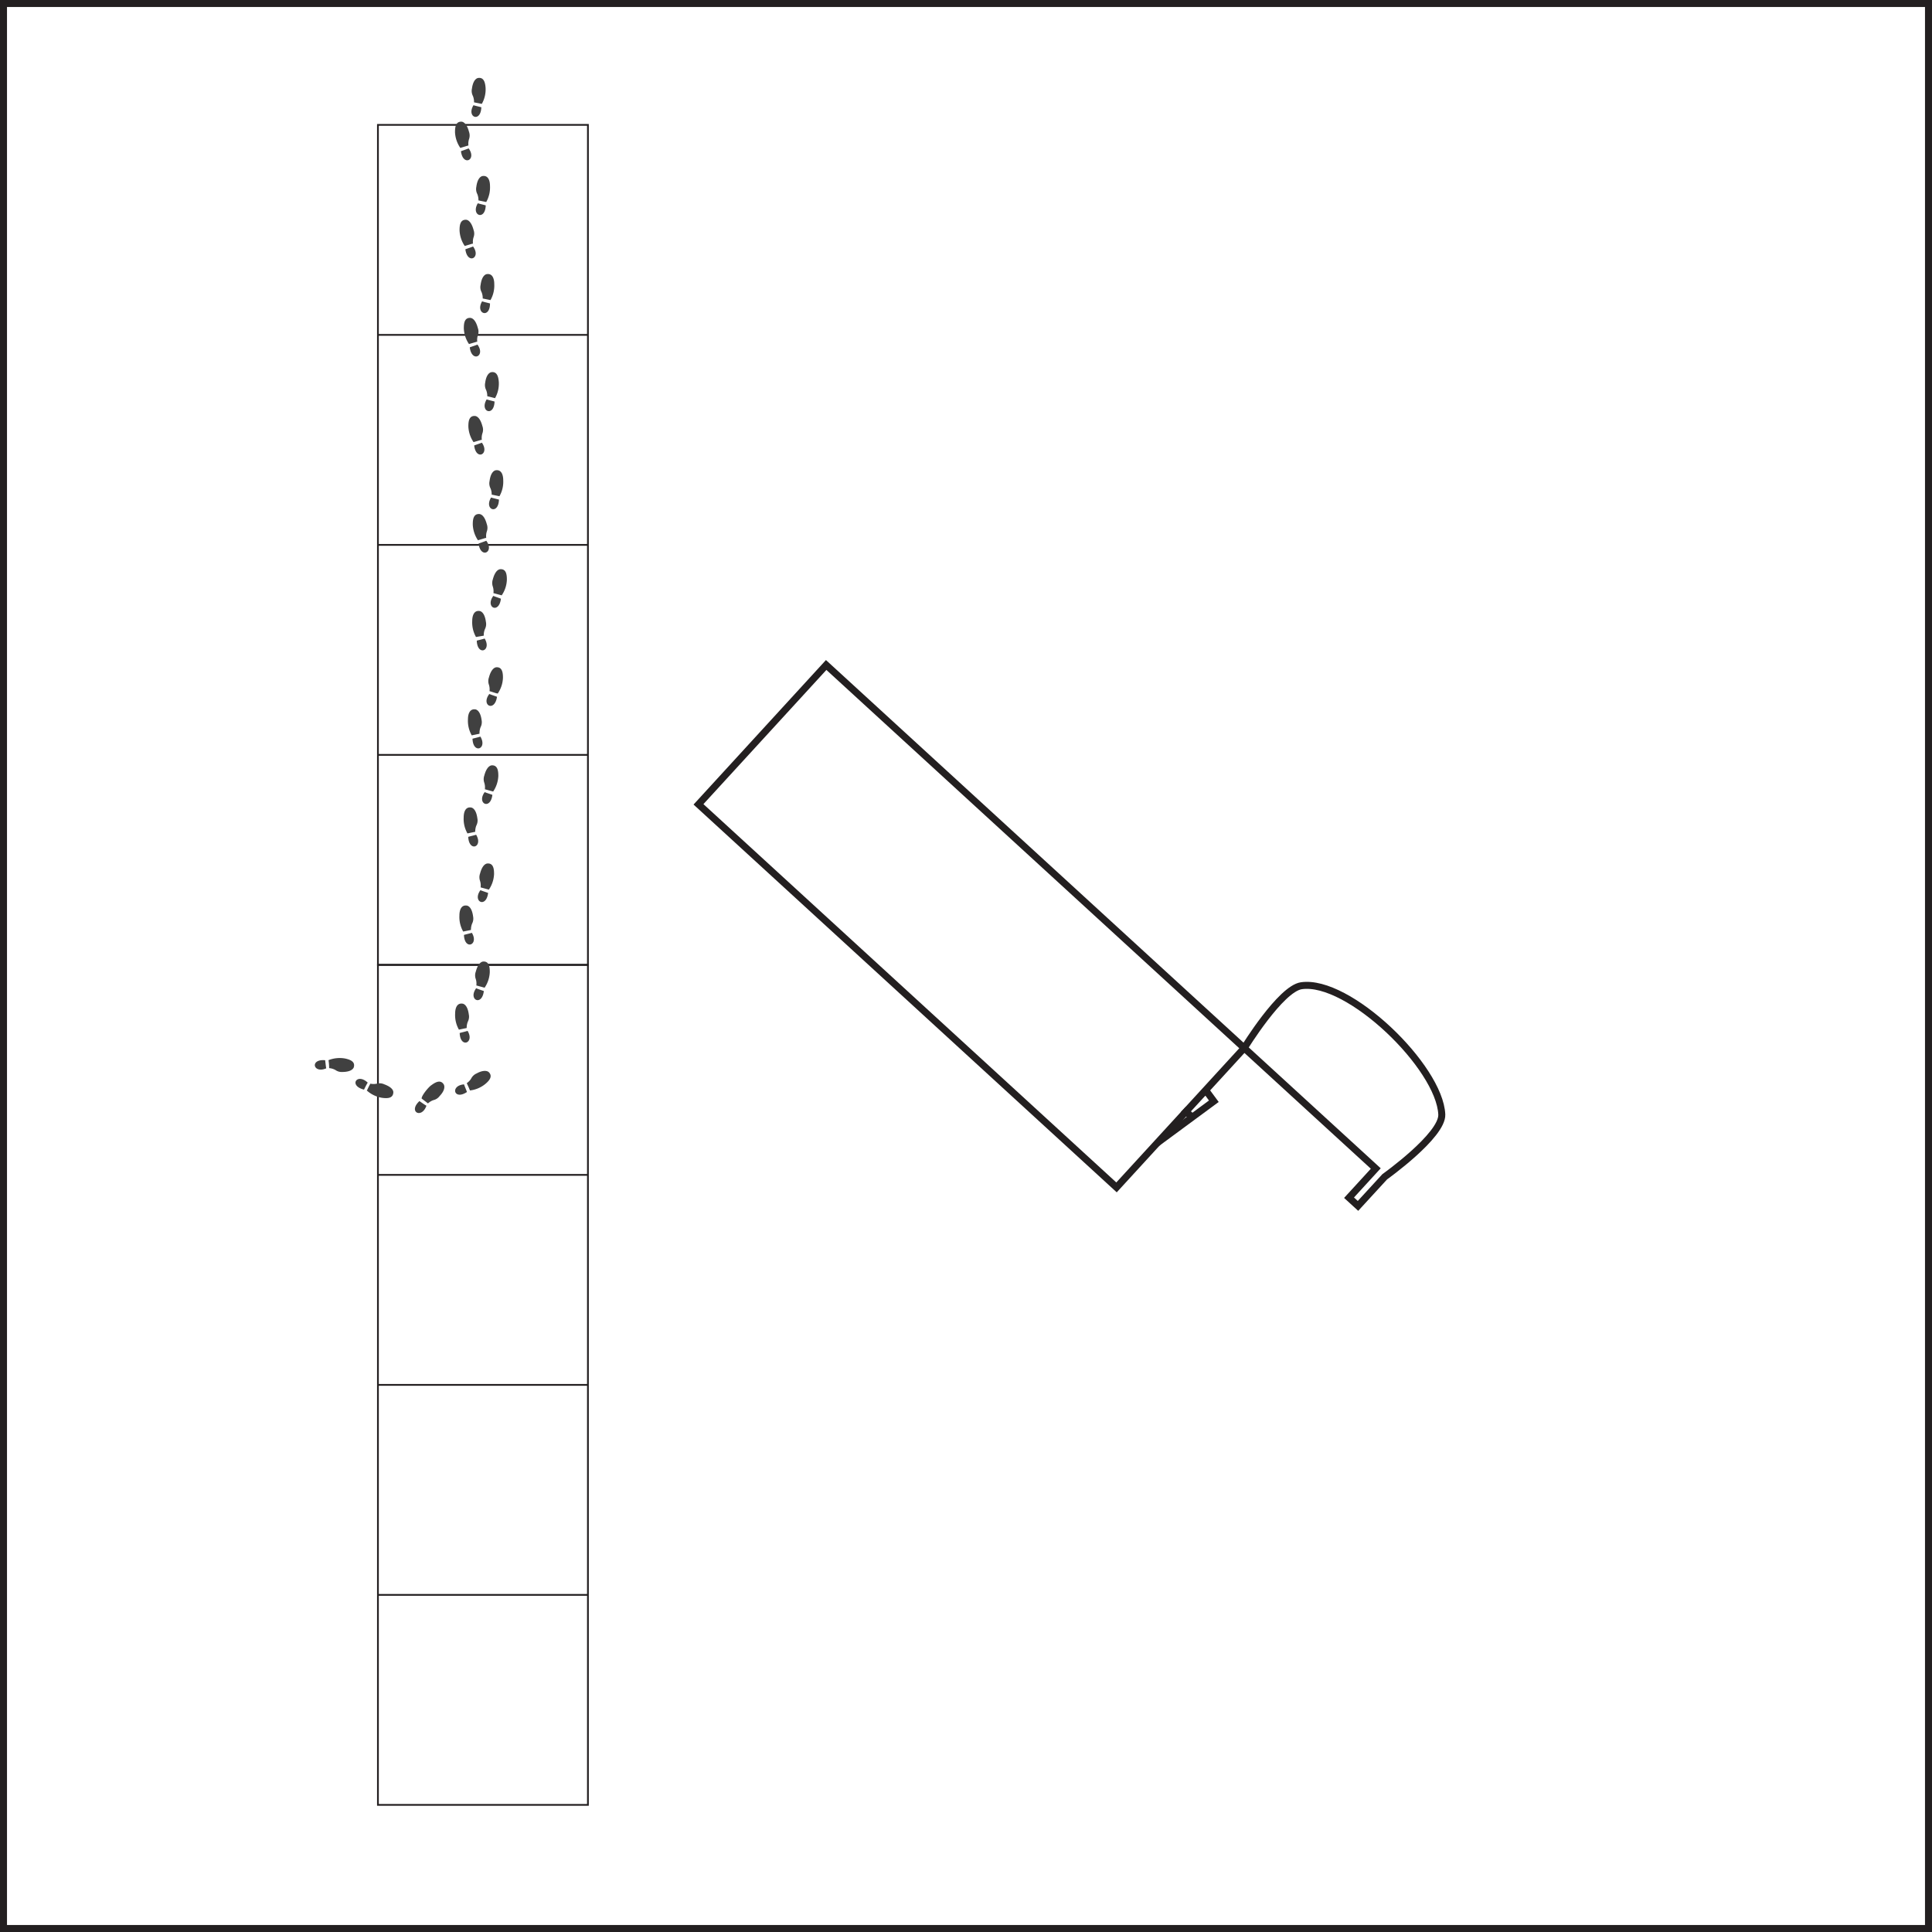 <svg xmlns="http://www.w3.org/2000/svg" viewBox="0 0 276 276"><rect x="0" y="0" width="276" height="276" fill="#808080" stroke="none"/><defs><style>.cls-1{fill:#fff;}.cls-1,.cls-2{stroke:#231f20;stroke-miterlimit:10;}.cls-2,.cls-3{fill:none;}.cls-2{stroke-width:0.25px;}.cls-4{fill:#404040;}</style></defs><title>item5</title><g id="Layer_2" data-name="Layer 2"><g id="floss_1" data-name="floss 1"><rect class="cls-1" x="0.5" y="0.5" width="275" height="275"/><g id="Layer_1-2" data-name="Layer 1-2"><rect class="cls-1" x="163.01" y="159.43" width="12.48" height="1.88" transform="matrix(0.8, -0.59, 0.59, 0.8, -62.16, 131.81)"/><rect class="cls-1" x="125.26" y="91.81" width="27" height="81" transform="translate(-52.53 145.23) rotate(-47.5)"/><path class="cls-1" d="M194,172.27l-1.28-1.17,3.82-4.17-18.79-17.21s5.18-8.45,8.15-8.9c6.73-1,19.76,11.59,20.07,18.39.13,3-8.15,8.9-8.15,8.9Z"/><rect class="cls-1" x="169.6" y="158.73" width="0.01" height="0.47" transform="translate(-62.18 176.61) rotate(-47.5)"/></g><rect class="cls-2" x="53.99" y="17.84" width="30" height="120"/><line class="cls-2" x1="53.99" y1="107.84" x2="83.99" y2="107.84"/><line class="cls-2" x1="53.99" y1="77.84" x2="83.99" y2="77.84"/><line class="cls-2" x1="53.99" y1="47.84" x2="83.99" y2="47.84"/><rect class="cls-2" x="53.99" y="137.84" width="30" height="120"/><line class="cls-2" x1="53.99" y1="227.84" x2="83.99" y2="227.84"/><line class="cls-2" x1="53.99" y1="197.84" x2="83.99" y2="197.84"/><line class="cls-2" x1="53.99" y1="167.84" x2="83.99" y2="167.84"/><rect class="cls-3" x="64.91" y="11.18" width="4.66" height="11.69" transform="translate(-0.7 3.04) rotate(-2.57)"/><path id="path2890" class="cls-4" d="M65.85,21.6c.44-.16.75-.26,1.1-.4C68.15,22.85,66.13,23.83,65.85,21.6Zm1-.8-1.09.33A4.33,4.33,0,0,1,65,18.89c0-.67.07-1.59,1-1.5.43.1.78.61,1,1.44a1.57,1.57,0,0,1,0,1.06,2.16,2.16,0,0,0-.08.91Z"/><path id="path2890-7" class="cls-4" d="M68.76,15.32c-.45-.12-.77-.18-1.12-.29C66.59,16.77,68.69,17.57,68.76,15.32Zm.07-.48a4.19,4.19,0,0,0,.54-2.29c-.05-.67-.21-1.58-1.12-1.4-.42.13-.72.67-.83,1.51a1.54,1.54,0,0,0,.14,1.05,2.33,2.33,0,0,1,.16.91Z"/><rect class="cls-3" x="65.54" y="25.2" width="4.66" height="11.69" transform="translate(-1.32 3.08) rotate(-2.57)"/><path id="path2890-2" data-name="path2890" class="cls-4" d="M66.48,35.61c.44-.16.75-.25,1.1-.4C68.78,36.86,66.76,37.84,66.48,35.61Zm1-.8-1.09.33a4.3,4.3,0,0,1-.74-2.23c0-.68.07-1.6,1-1.51.43.1.78.61,1,1.44a1.51,1.51,0,0,1,0,1.06,2.16,2.16,0,0,0-.08.91Z"/><path id="path2890-7-2" data-name="path2890-7" class="cls-4" d="M69.39,29.34c-.45-.13-.77-.19-1.13-.3C67.22,30.78,69.32,31.59,69.39,29.34Zm.07-.48A4.22,4.22,0,0,0,70,26.57c0-.68-.21-1.59-1.12-1.41-.42.13-.72.67-.83,1.51a1.57,1.57,0,0,0,.14,1.06,2.31,2.31,0,0,1,.16.9Z"/><rect class="cls-3" x="66.17" y="39.21" width="4.66" height="11.69" transform="translate(-1.95 3.12) rotate(-2.57)"/><path id="path2890-3" data-name="path2890" class="cls-4" d="M67.11,49.62c.44-.16.75-.25,1.1-.39C69.41,50.87,67.39,51.86,67.11,49.62Zm1-.8L67,49.15a4.27,4.27,0,0,1-.74-2.23c0-.68.06-1.6,1-1.5.43.09.78.6,1,1.43a1.51,1.51,0,0,1,0,1.06,2.16,2.16,0,0,0-.08.91Z"/><path id="path2890-7-3" data-name="path2890-7" class="cls-4" d="M70,43.35c-.45-.12-.77-.19-1.13-.3C67.85,44.8,70,45.6,70,43.35Zm.07-.48a4.22,4.22,0,0,0,.54-2.29c0-.67-.21-1.59-1.12-1.41-.42.13-.72.67-.83,1.52a1.49,1.49,0,0,0,.14,1.05,2.31,2.31,0,0,1,.16.9Z"/><rect class="cls-3" x="66.8" y="53.22" width="4.66" height="11.69" transform="translate(-2.58 3.16) rotate(-2.57)"/><path id="path2890-4" data-name="path2890" class="cls-4" d="M67.74,63.64c.44-.17.75-.26,1.1-.4C70,64.88,68,65.87,67.74,63.64Zm1-.8-1.09.32a4.27,4.27,0,0,1-.74-2.23c0-.67.06-1.6,1-1.5.43.09.78.6,1,1.43a1.51,1.51,0,0,1,0,1.06,2.2,2.2,0,0,0-.08.92Z"/><path id="path2890-7-4" data-name="path2890-7" class="cls-4" d="M70.65,57.36c-.45-.12-.77-.19-1.13-.3C68.48,58.81,70.58,59.61,70.65,57.36Zm.07-.48a4.22,4.22,0,0,0,.54-2.29c-.05-.67-.21-1.59-1.12-1.41-.43.14-.72.67-.83,1.52a1.55,1.55,0,0,0,.13,1,2.15,2.15,0,0,1,.17.9Z"/><rect class="cls-3" x="67.43" y="67.23" width="4.66" height="11.69" transform="translate(-3.21 3.2) rotate(-2.57)"/><path id="path2890-5" data-name="path2890" class="cls-4" d="M68.37,77.65c.44-.16.75-.26,1.1-.4C70.67,78.89,68.65,79.88,68.37,77.65Zm1-.8-1.09.33a4.33,4.33,0,0,1-.74-2.24c0-.67.06-1.6,1-1.5.43.09.78.6,1,1.43a1.54,1.54,0,0,1,0,1.07,2.16,2.16,0,0,0-.08.91Z"/><path id="path2890-7-5" data-name="path2890-7" class="cls-4" d="M71.28,71.37l-1.13-.29C69.11,72.82,71.21,73.62,71.28,71.37Zm.07-.48a4.19,4.19,0,0,0,.54-2.29c0-.67-.21-1.58-1.12-1.41-.43.14-.72.67-.83,1.52a1.55,1.55,0,0,0,.13,1.05,2.15,2.15,0,0,1,.17.9Z"/><rect class="cls-3" x="64.05" y="84.76" width="11.69" height="4.66" transform="translate(-20.15 153.13) rotate(-87.51)"/><path id="path2890-6" data-name="path2890" class="cls-4" d="M68.11,91.52c.45-.12.77-.19,1.13-.3C70.28,93,68.19,93.77,68.11,91.52Zm1-.71L68,91a4.22,4.22,0,0,1-.54-2.29c0-.67.21-1.59,1.12-1.41.42.13.72.67.83,1.51a1.57,1.57,0,0,1-.13,1.06,2.15,2.15,0,0,0-.17.9Z"/><path id="path2890-7-6" data-name="path2890-7" class="cls-4" d="M71.56,85.53c-.44-.17-.75-.26-1.09-.4C69.27,86.78,71.29,87.76,71.56,85.53Zm.11-.48a4.18,4.18,0,0,0,.74-2.23c0-.67-.06-1.6-1-1.5-.43.09-.78.6-1,1.43a1.6,1.6,0,0,0,0,1.07,2.16,2.16,0,0,1,.08.91Z"/><rect class="cls-3" x="63.44" y="98.77" width="11.69" height="4.66" transform="translate(-34.73 165.92) rotate(-87.51)"/><path id="path2890-7-7" data-name="path2890" class="cls-4" d="M67.5,105.53c.45-.12.77-.19,1.13-.3C69.67,107,67.58,107.78,67.5,105.53Zm1-.71-1.11.23a4.19,4.19,0,0,1-.54-2.29c0-.67.21-1.58,1.12-1.41.42.14.72.67.83,1.52a1.55,1.55,0,0,1-.14,1,2.31,2.31,0,0,0-.16.9Z"/><path id="path2890-7-8" data-name="path2890-7" class="cls-4" d="M71,99.54c-.44-.16-.75-.26-1.1-.4C68.66,100.79,70.68,101.77,71,99.54Zm.11-.47a4.24,4.24,0,0,0,.74-2.24c0-.67-.07-1.6-1-1.5-.43.1-.78.61-1,1.44a1.57,1.57,0,0,0,0,1.06,2.16,2.16,0,0,1,.08.91C70.34,98.84,70.7,99,71.06,99.07Z"/><rect class="cls-3" x="62.83" y="112.78" width="11.69" height="4.66" transform="translate(-49.32 178.72) rotate(-87.51)"/><path id="path2890-8" data-name="path2890" class="cls-4" d="M66.89,119.55c.45-.13.77-.19,1.13-.3C69.06,121,67,121.79,66.89,119.55Zm1-.72-1.11.23a4.16,4.16,0,0,1-.54-2.28c0-.68.2-1.59,1.12-1.41.42.13.72.67.83,1.51a1.55,1.55,0,0,1-.14,1.05,2.31,2.31,0,0,0-.16.9Z"/><path id="path2890-7-9" data-name="path2890-7" class="cls-4" d="M70.34,113.55c-.44-.16-.75-.25-1.1-.39C68.05,114.8,70.07,115.78,70.34,113.55Zm.11-.47a4.33,4.33,0,0,0,.74-2.23c0-.68-.07-1.6-1-1.51-.43.1-.78.61-1,1.44a1.56,1.56,0,0,0,0,1.06,2.16,2.16,0,0,1,.08.91Z"/><rect class="cls-3" x="62.22" y="126.8" width="11.69" height="4.66" transform="translate(-63.9 191.51) rotate(-87.51)"/><path id="path2890-9" data-name="path2890" class="cls-4" d="M66.28,133.56c.45-.13.77-.19,1.13-.3C68.45,135,66.36,135.81,66.28,133.56Zm1-.71-1.11.23a4.22,4.22,0,0,1-.54-2.29c0-.67.2-1.59,1.12-1.41.42.13.72.67.83,1.51a1.58,1.58,0,0,1-.14,1.06,2.31,2.31,0,0,0-.16.9Z"/><path id="path2890-7-10" data-name="path2890-7" class="cls-4" d="M69.73,127.56c-.44-.16-.75-.25-1.1-.39C67.44,128.81,69.46,129.8,69.73,127.56Zm.11-.47a4.27,4.27,0,0,0,.74-2.23c0-.68-.07-1.6-1-1.5-.44.09-.78.6-1,1.43a1.56,1.56,0,0,0,0,1.06,2.2,2.2,0,0,1,.08.92Z"/><rect class="cls-3" x="61.61" y="140.81" width="11.69" height="4.66" transform="translate(-78.48 204.3) rotate(-87.51)"/><path id="path2890-10" data-name="path2890" class="cls-4" d="M65.67,147.57c.45-.12.77-.19,1.13-.3C67.84,149,65.75,149.82,65.67,147.57Zm1-.71-1.11.23a4.19,4.19,0,0,1-.54-2.29c0-.67.2-1.59,1.12-1.41.42.13.72.67.83,1.52a1.55,1.55,0,0,1-.14,1.05,2.31,2.31,0,0,0-.16.9Z"/><path id="path2890-7-11" data-name="path2890-7" class="cls-4" d="M69.12,141.58c-.44-.16-.75-.26-1.1-.4C66.83,142.83,68.85,143.81,69.12,141.58Zm.11-.48a4.27,4.27,0,0,0,.74-2.23c0-.67-.07-1.6-1-1.5-.44.1-.78.6-1,1.44a1.51,1.51,0,0,0,0,1.06,2.16,2.16,0,0,1,.08.91Z"/><rect class="cls-3" x="58.6" y="153.43" width="11.69" height="4.66" transform="translate(-82.64 73.41) rotate(-38.28)"/><path id="path2890-11" data-name="path2890" class="cls-4" d="M59.92,157.3c.39.26.64.46,1,.66C60.24,159.89,58.26,158.83,59.92,157.3Zm1.22.33-.91-.7c0-.46,1.06-1.71,1.39-1.9.54-.4,1.33-.88,1.79-.08.18.41,0,1-.6,1.62a1.53,1.53,0,0,1-.89.59,2.15,2.15,0,0,0-.78.47Z"/><path id="path2890-7-12" data-name="path2890-7" class="cls-4" d="M66.71,156c-.16-.44-.3-.74-.42-1.09C64.27,155.08,64.84,157.25,66.71,156Zm.43-.22a4.26,4.26,0,0,0,2.17-.91c.52-.43,1.17-1.09.49-1.73-.35-.26-1-.19-1.71.21a1.55,1.55,0,0,0-.78.73,2.2,2.2,0,0,1-.63.66C66.84,155.08,67,155.42,67.14,155.78Z"/><rect class="cls-3" x="48.28" y="147.96" width="4.66" height="11.69" transform="translate(-109.61 177.18) rotate(-80.09)"/><path id="path2890-12" data-name="path2890" class="cls-4" d="M46.45,151.46c.06.47.09.79.15,1.16C44.74,153.43,44.21,151.25,46.45,151.46Zm.57,1.13q0-.57-.09-1.14a4.37,4.37,0,0,1,2.34-.24c.66.14,1.55.41,1.26,1.29-.19.41-.76.63-1.61.64a1.56,1.56,0,0,1-1-.28,2.26,2.26,0,0,0-.87-.27Z"/><path id="path2890-7-13" data-name="path2890-7" class="cls-4" d="M52,155.66c.21-.42.35-.71.53-1C51,153.22,49.77,155.1,52,155.66Zm.45.17a4.29,4.29,0,0,0,2.12,1c.67.09,1.59.14,1.62-.79,0-.44-.5-.85-1.3-1.14a1.54,1.54,0,0,0-1.06-.09,2.2,2.2,0,0,1-.92,0C52.72,155.14,52.56,155.48,52.4,155.83Z"/></g></g></svg>